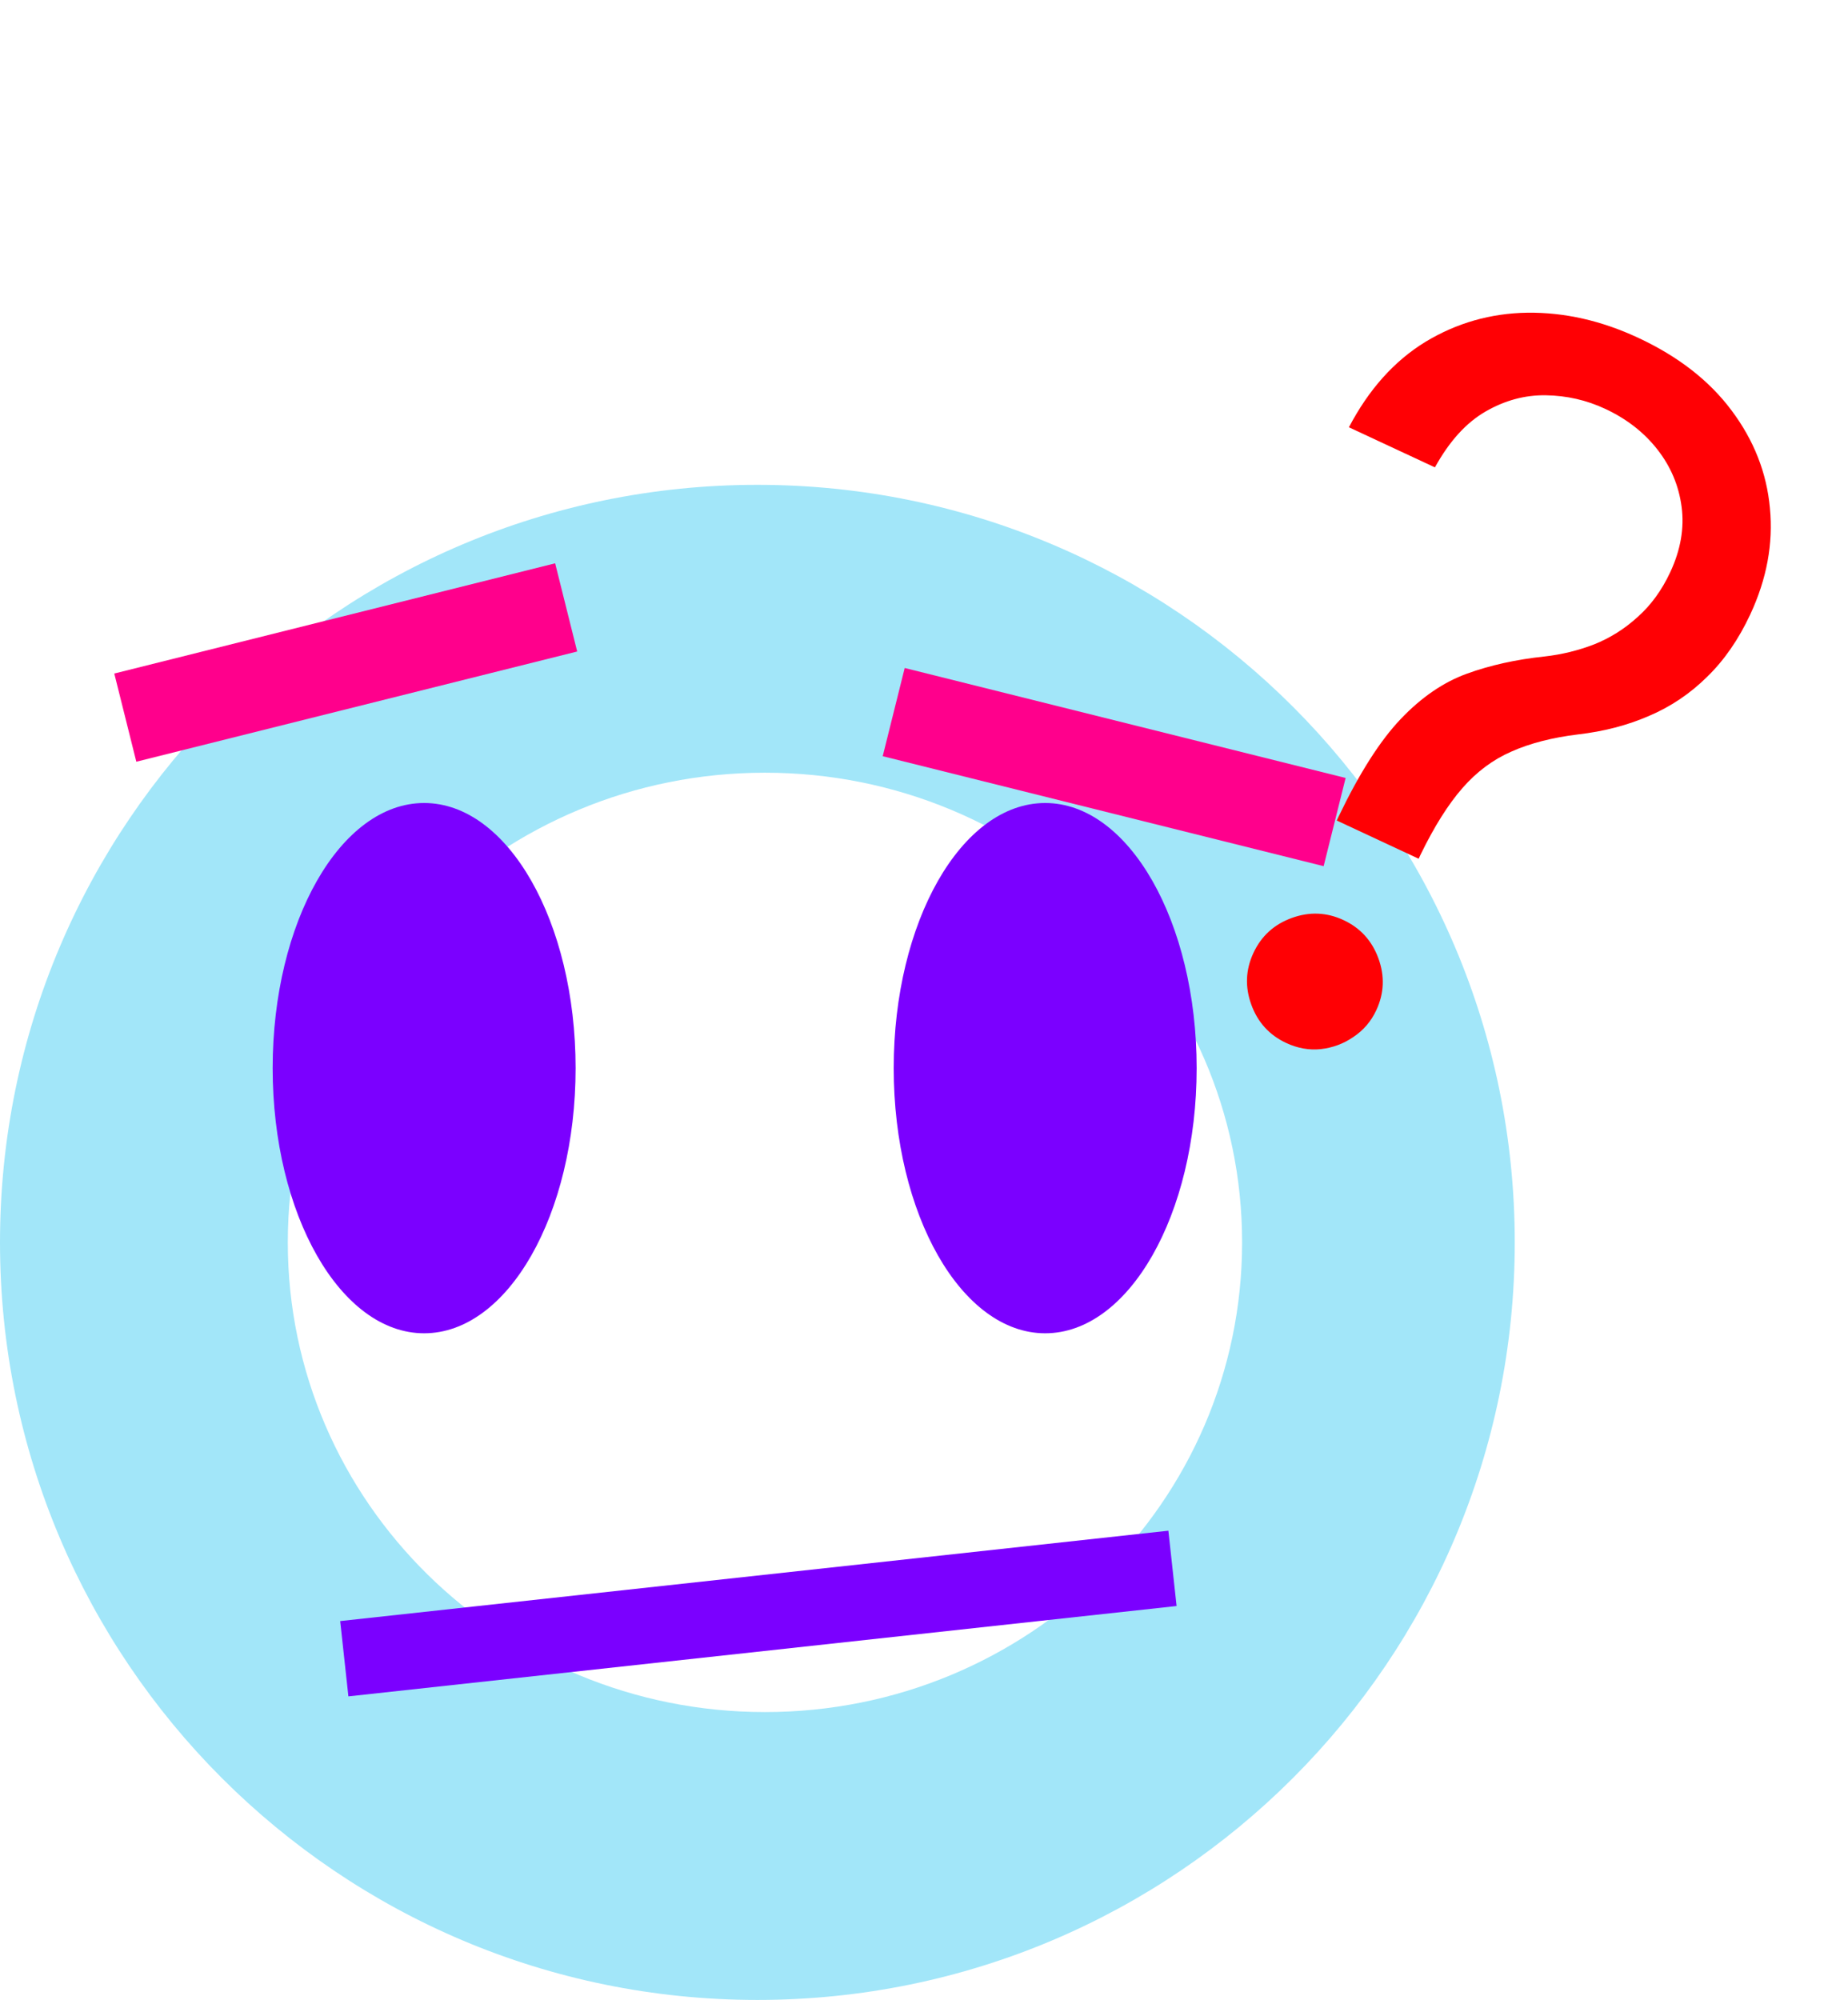 <svg width="122" height="132" viewBox="0 0 122 132" fill="none" xmlns="http://www.w3.org/2000/svg">
<path d="M50 32C77.614 32 100 54.386 100 82C100 109.614 77.614 132 50 132C22.386 132 0 109.614 0 82C0 54.386 22.386 32 50 32ZM50.5 51C33.103 51 19 64.879 19 82C19 99.121 33.103 113 50.5 113C67.897 113 82 99.121 82 82C82 64.879 67.897 51 50.5 51Z" fill="#A2E6F9"/>
<line x1="8.272" y1="47.365" x2="37.377" y2="40.09" stroke="#FF008C" stroke-width="6"/>
<path d="M59 47L88.109 54.258" stroke="#FF008C" stroke-width="6"/>
<ellipse cx="28" cy="70.5" rx="10" ry="17.5" fill="#7B00FF"/>
<ellipse cx="69" cy="70.5" rx="10" ry="17.5" fill="#7B00FF"/>
<line x1="22.729" y1="109.479" x2="77.404" y2="103.515" stroke="#7B00FF" stroke-width="5"/>
<path d="M88.249 54.157L88.375 53.887C89.743 51.032 91.108 48.889 92.47 47.458C93.832 46.027 95.284 45.031 96.826 44.47C98.367 43.909 100.081 43.528 101.966 43.329C103.104 43.201 104.198 42.934 105.247 42.527C106.303 42.105 107.261 41.501 108.122 40.714C108.998 39.934 109.712 38.95 110.266 37.764C110.952 36.292 111.202 34.854 111.015 33.451C110.829 32.047 110.294 30.783 109.41 29.658C108.527 28.533 107.379 27.641 105.968 26.983C104.736 26.408 103.43 26.11 102.051 26.089C100.671 26.067 99.343 26.426 98.066 27.165C96.788 27.904 95.676 29.132 94.73 30.848L89.052 28.201C90.363 25.704 92.043 23.827 94.092 22.57C96.156 21.32 98.403 20.676 100.834 20.639C103.28 20.61 105.72 21.162 108.153 22.297C110.796 23.529 112.849 25.127 114.311 27.088C115.788 29.057 116.633 31.206 116.845 33.536C117.072 35.873 116.639 38.212 115.547 40.555C114.776 42.208 113.824 43.583 112.69 44.681C111.571 45.787 110.293 46.645 108.857 47.255C107.435 47.872 105.875 48.278 104.175 48.473C102.468 48.683 101.003 49.06 99.78 49.605C98.563 50.135 97.484 50.939 96.543 52.018C95.601 53.096 94.681 54.56 93.782 56.408L93.656 56.678L88.249 54.157ZM84.914 68.839C83.802 68.321 83.034 67.478 82.609 66.311C82.184 65.144 82.231 64.004 82.749 62.893C83.268 61.781 84.11 61.013 85.278 60.588C86.445 60.163 87.584 60.21 88.696 60.728C89.807 61.247 90.575 62.09 91 63.257C91.425 64.424 91.378 65.563 90.86 66.675C90.517 67.411 90.014 67.999 89.351 68.44C88.704 68.887 87.984 69.155 87.193 69.244C86.424 69.324 85.665 69.189 84.914 68.839Z" fill="#FF0004"/>
</svg>
